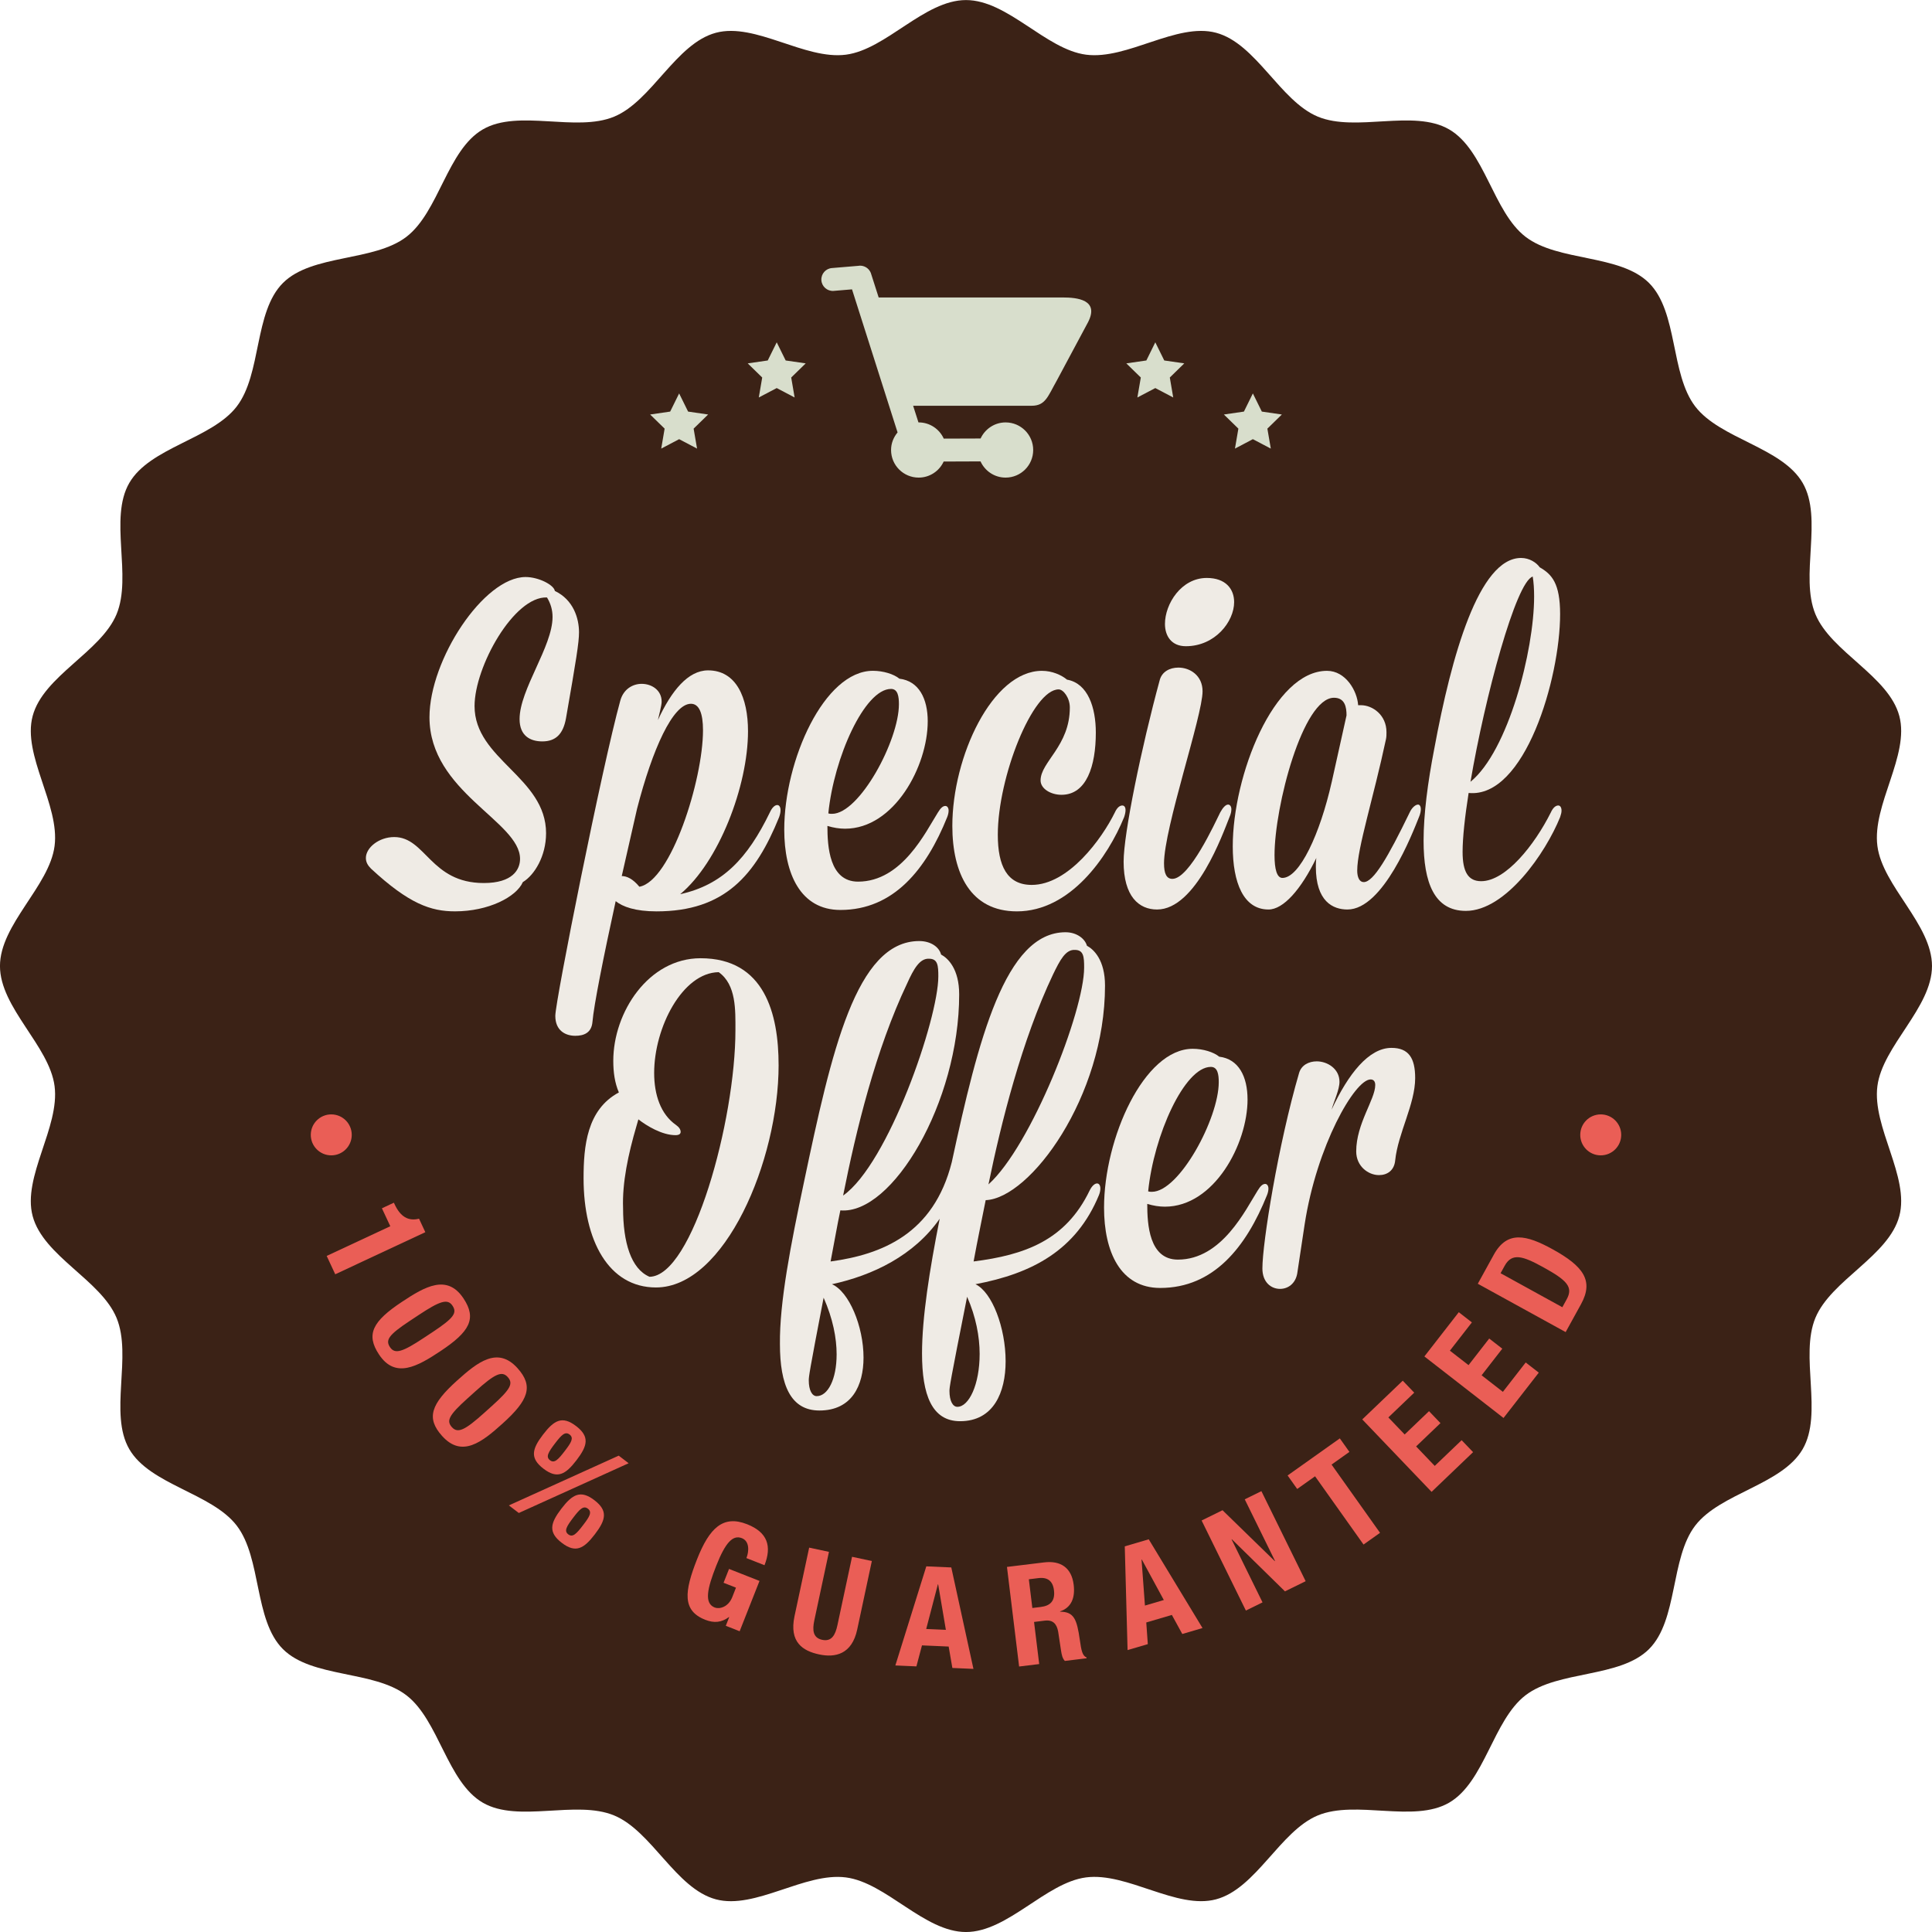 <svg id="_Слой_2" xmlns="http://www.w3.org/2000/svg" width="1080" height="1080" viewBox="0 0 1080 1080"><g id="Sticker08_19775035"><g id="Sticker08_19775035-2"><path d="M1080 540c0 23.31-27.59 44.59-30.52 67.1-3 23.04 18.13 50.69 12.25 72.7-5.98 22.38-38.15 35.78-46.9 56.88-8.85 21.35 4.37 53.55-7.11 73.37-11.54 19.96-46.08 24.56-60.06 42.75-14.02 18.25-9.58 52.79-25.83 69.04-16.25 16.25-50.79 11.81-69.05 25.83-18.19 13.98-22.78 48.51-42.75 60.06-19.82 11.47-52.02-1.74-73.37 7.11-21.09 8.75-34.49 40.91-56.87 46.89-22.01 5.88-49.66-15.25-72.7-12.25-22.51 2.94-43.78 30.53-67.1 30.53s-44.58-27.59-67.1-30.52c-23.04-3-50.7 18.13-72.7 12.25-22.38-5.98-35.78-38.14-56.88-46.89-21.34-8.85-53.55 4.36-73.37-7.11-19.96-11.55-24.56-46.08-42.75-60.06-18.25-14.02-52.79-9.58-69.04-25.83-16.25-16.25-11.81-50.79-25.83-69.04-13.98-18.19-48.52-22.79-60.06-42.75-11.47-19.82 1.75-52.03-7.11-73.37-8.74-21.1-40.91-34.49-46.89-56.87-5.88-22.01 15.26-49.65 12.25-72.69-2.93-22.52-30.52-43.79-30.52-67.1s27.59-44.59 30.52-67.1c3-23.04-18.13-50.69-12.25-72.69 5.98-22.38 38.15-35.78 46.9-56.88 8.85-21.35-4.36-53.55 7.11-73.37 11.54-19.96 46.08-24.56 60.06-42.75 14.02-18.25 9.58-52.79 25.83-69.04 16.25-16.25 50.79-11.8 69.05-25.83 18.19-13.98 22.79-48.51 42.74-60.05 19.82-11.47 52.02 1.74 73.37-7.11 21.09-8.75 34.5-40.91 56.88-46.89 22-5.88 49.65 15.25 72.7 12.25 22.51-2.94 43.78-30.53 67.1-30.53s44.58 27.59 67.1 30.53c23.04 3 50.7-18.13 72.7-12.25 22.38 5.98 35.78 38.14 56.88 46.89 21.34 8.85 53.55-4.36 73.37 7.11 19.96 11.55 24.56 46.08 42.75 60.06 18.25 14.02 52.79 9.58 69.04 25.83 16.25 16.25 11.81 50.79 25.83 69.04 13.98 18.19 48.52 22.79 60.06 42.75 11.47 19.82-1.75 52.02 7.11 73.37 8.74 21.1 40.91 34.5 46.89 56.87 5.88 22.01-15.26 49.65-12.25 72.69 2.93 22.52 30.52 43.79 30.52 67.1z" fill="#3b2216"/><g><g><path d="M305.25 465.84c0 12.72-6.49 23.36-12.98 27.26-3.64 8.31-19.21 16.35-37.9 16.35-13.5.0-25.7-4.15-46.98-23.88-1.82-1.82-2.86-3.63-2.86-5.97.0-5.71 7.27-11.68 15.83-11.68 17.66.0 20.25 25.7 50.1 25.7 16.1.0 20.25-7.53 20.25-13.5.0-21.02-50.63-37.38-50.63-79.17.0-32.19 30.37-78.39 53.73-78.39 7.27.0 15.84 4.41 16.36 7.79 10.39 4.93 13.5 15.32 13.5 23.1.0 5.71-1.56 15.32-7.27 48.02-1.56 8.83-5.71 12.98-13.24 12.98-6.74.0-12.71-3.12-12.71-12.46.0-16.61 18.43-40.5 18.43-57.11.0-3.89-1.04-7.53-3.11-10.9-18.43-.78-40.49 38.68-40.49 60.74.0 29.85 39.98 39.72 39.98 71.12z" fill="#efebe5"/><path d="M344.17 503.74c-6.75 30.89-12.2 58.15-12.98 67.49-.52 6.23-4.93 7.79-9.61 7.79-5.45.0-11.16-2.86-11.16-11.16s26.22-139.65 36.34-176.25c1.82-6.49 7.01-9.34 11.94-9.34 5.71.0 11.16 3.63 11.16 9.86.0 1.04.0 1.82-2.08 10.38 7.52-16.35 16.87-27.77 28.03-27.77 15.84.0 22.33 15.31 22.33 34 0 30.63-16.36 73.2-37.9 91.11 23.63-5.19 37.64-19.99 50.1-45.68 1.3-2.86 2.85-4.15 4.16-4.15 1.04.0 1.82 1.04 1.82 2.86.0 1.3-.26 2.33-.78 3.89-13.24 32.71-30.63 52.69-68.53 52.69-11.94.0-18.95-2.6-22.84-5.71zm3.38-14.02c2.85.0 6.23 1.56 9.86 5.97 17.66-3.12 35.57-59.71 35.57-87.48.0-9.34-2.08-14.8-6.75-14.8-10.13.0-21.54 25.44-30.11 58.67l-8.56 37.64z" fill="#efebe5"/><path d="M518.6 403.29c0 24.92-18.69 59.96-46.21 59.96-3.11.0-6.49-.52-9.86-1.56.0 11.42 1.04 31.15 17.13 31.15 24.66.0 37.9-28.03 44.65-38.68 1.55-2.6 2.86-3.63 4.15-3.63 1.04.0 1.82 1.04 1.82 2.59.0 1.04-.26 2.34-.78 3.63-11.68 29.07-29.85 51.92-59.7 51.92-22.33.0-31.4-20.25-31.4-44.91.0-38.68 22.32-88.78 49.58-88.78 5.71.0 11.68 1.82 14.79 4.41 10.91 1.3 15.84 11.16 15.84 23.88zm-53.48 51.65c15.32.0 37.38-41.01 37.38-61.26.0-4.16-.52-8.57-4.41-8.57-14.8.0-31.94 38.42-35.05 69.57.78.26 1.3.26 2.08.26z" fill="#efebe5"/><path d="M591.79 385.38c-14.54.0-34.01 49.06-34.01 81.25.0 17.39 5.19 28.04 18.95 28.04 20.51.0 39.2-25.7 46.47-40.49 1.29-2.86 2.85-3.9 4.16-3.9 1.04.0 1.82.78 1.82 2.6.0 1.04-.26 2.33-.78 3.89-9.09 22.32-30.11 52.69-59.96 52.69-25.96.0-36.08-21.29-36.08-47.76.0-38.68 22.32-86.7 50.1-86.7 5.71.0 10.9 2.34 14.02 4.93 11.68 2.08 16.09 15.57 16.09 29.59.0 18.69-5.19 34.78-19.2 34.78-5.97.0-11.68-3.37-11.68-8.04.0-10.38 16.35-19.21 16.35-40.76.0-5.45-3.63-10.12-6.23-10.12z" fill="#efebe5"/><path d="M650.7 482.72c0 5.45 1.3 8.57 4.67 8.57 9.6.0 23.88-31.41 26.73-37.12 1.56-2.86 3.12-4.41 4.42-4.41 1.04.0 1.82 1.04 1.82 2.6.0 1.3-.27 2.6-1.05 4.41-3.63 9.08-18.68 51.65-40.49 51.65-10.13.0-18.69-7.27-18.69-26.73.0-15.57 9.86-63.6 20.25-101.75 1.29-4.41 5.45-6.75 10.38-6.75 6.49.0 13.5 4.41 13.5 13.24.0 13.76-21.55 76.31-21.55 96.3zm.52-133.94c0-11.16 9.09-25.7 23.37-25.7 10.64.0 15.3 6.23 15.3 13.5.0 10.9-10.64 24.66-26.99 24.66-8.05.0-11.68-5.71-11.68-12.46z" fill="#efebe5"/><path d="M758.69 486.61c0 3.89 1.29 6.49 3.63 6.49 5.45.0 13.5-13.76 25.7-38.93 1.3-2.86 3.37-4.41 4.67-4.41.78.0 1.56.78 1.56 2.6.0 1.04-.26 2.6-1.04 4.41-3.63 9.08-19.98 51.65-39.98 51.65-8.04.0-17.66-4.41-17.66-23.88.0-1.3.0-3.11.27-4.93-8.57 17.65-18.43 28.81-26.74 28.81-14.01.0-19.98-15.05-19.98-35.3.0-39.46 22.85-98.12 52.7-98.12 10.38.0 16.88 11.16 17.39 19.21h1.56c6.49.0 14.28 5.45 14.28 15.06.0 1.3.0 2.6-.27 3.89-7.01 32.97-16.08 61-16.08 73.46zm-14.28-49.32 8.31-37.38c0-4.41-.78-9.86-7.02-9.86-17.39.0-33.23 60.74-33.23 88 0 7.79 1.3 12.72 4.42 12.72 9.6.0 21.02-24.66 27.51-53.47z" fill="#efebe5"/><path d="M860.69 317.11c6.74 3.89 11.42 8.83 11.42 26.22.0 35.82-19.73 103.05-51.14 99.94-2.08 13.24-3.37 24.92-3.37 32.97.0 11.16 3.12 16.35 10.38 16.35 13.76.0 29.85-20.25 38.94-38.42 1.29-2.86 2.85-3.9 4.16-3.9 1.04.0 1.82 1.04 1.82 2.86.0 1.04-.26 2.07-.78 3.63-8.05 19.99-30.37 52.43-52.7 52.43-17.65.0-23.63-15.83-23.63-39.2.0-14.8 2.34-32.71 5.97-51.4 9.61-51.92 24.93-106.69 48.54-106.69 4.68.0 8.57 2.6 10.39 5.19zm-38.68 119.92c21.03-17.13 35.57-73.2 35.57-103.57.0-4.15-.26-8.05-.78-11.16-9.34 2.86-26.73 67.23-34.79 114.73z" fill="#efebe5"/></g><g><path d="M435.25 595.37c0 53.47-30.11 124.33-68.54 124.33-26.48.0-40.49-26.22-40.49-61 0-17.91 1.82-38.42 19.73-48.02-2.34-5.45-3.12-11.42-3.12-17.65.0-27.26 19.73-57.37 48.8-57.37 35.83.0 43.61 31.15 43.61 59.71zm-33.49-51.92c-20.24.26-36.08 30.89-36.08 56.33.0 12.2 3.64 23.1 12.2 29.07 1.82 1.3 2.6 2.6 2.6 3.89.0 1.04-.78 1.82-2.86 1.82-7.53.0-16.1-5.19-20.76-8.83l-1.04 3.63c-4.67 15.84-8.05 31.93-7.52 45.95.0 19.21 4.41 34.01 14.79 38.42 24.14-.26 48.02-87.48 48.02-137.83.0-11.16.52-25.44-9.34-32.45z" fill="#efebe5"/><path d="M469.76 676.62c-1.82 8.57-3.38 17.91-5.45 28.55 28.55-3.89 57.63-15.32 67.75-55.55 14.8-68.53 29.85-128.49 63.59-128.49 6.23.0 10.9 3.63 11.94 7.53 3.9 2.08 10.12 8.05 10.12 22.32.0 62.04-41.79 118.89-66.71 119.92-2.08 10.64-4.42 21.54-6.75 34.26 28.55-3.63 51.39-11.68 64.89-39.71 1.3-2.6 2.86-3.9 4.15-3.9 1.04.0 1.82 1.04 1.82 2.86.0 1.04-.26 2.34-.78 3.63-12.72 30.89-37.38 43.87-69.05 49.84 9.34 4.41 16.87 24.4 16.87 43.09.0 17.39-6.75 33.49-25.44 33.49-15.83.0-21.29-14.79-21.29-37.9.0-19.98 4.16-46.46 9.87-75.28-14.28 20.51-37.38 31.67-60.23 36.6 9.6 4.15 17.66 23.62 17.66 41.01.0 15.57-6.49 29.59-24.66 29.59-16.1.0-22.07-14.28-22.07-37.12-.26-23.36 5.97-55.29 13.5-90.85 15.32-72.68 29.07-134.46 64.37-134.46 6.49.0 11.16 3.37 12.2 7.53 3.89 2.08 10.13 8.05 10.13 22.32.0 60.22-37.38 123.3-66.45 120.7zm-2.08 80.47c0-9.09-2.08-19.99-7.27-31.67-8.05 41.79-8.3 44.13-8.3 46.21.0 5.45 1.82 8.82 4.41 8.82 6.23.0 11.16-9.34 11.16-23.36zm51.65-221.16c-5.19-.26-8.57 5.71-12.2 13.76-17.65 37.12-28.55 82.03-35.82 118.63 25.18-17.65 53.22-98.64 53.22-122.52.0-5.97-.26-9.87-5.2-9.87zm28.3 220.9c0-9.61-2.08-20.77-7.01-31.93-9.61 48.28-9.86 50.62-9.86 52.69.0 5.45 1.82 8.83 4.41 8.83 6.49.0 12.46-12.46 12.46-29.59zM600.84 531c-5.19-.26-8.3 5.71-12.2 13.76-17.39 36.6-29.07 83.06-36.08 117.33 23.89-21.54 53.48-96.82 53.48-121.22.0-5.97-.26-9.87-5.2-9.87z" fill="#efebe5"/><path d="M697.39 614.58c0 24.92-18.69 59.96-46.21 59.96-3.11.0-6.48-.52-9.86-1.56.0 11.42 1.04 31.15 17.13 31.15 24.66.0 37.9-28.03 44.64-38.68 1.56-2.6 2.86-3.63 4.15-3.63 1.04.0 1.82 1.04 1.82 2.6.0 1.04-.26 2.34-.78 3.63-11.68 29.07-29.85 51.92-59.71 51.92-22.32.0-31.4-20.25-31.4-44.91.0-38.68 22.32-88.78 49.58-88.78 5.71.0 11.68 1.82 14.8 4.41 10.9 1.3 15.83 11.16 15.83 23.88zm-53.47 51.65c15.31.0 37.37-41.01 37.37-61.26.0-4.15-.52-8.57-4.41-8.57-14.8.0-31.93 38.42-35.05 69.57.78.26 1.3.26 2.08.26z" fill="#efebe5"/><path d="M725.16 711.92c-1.04 5.71-5.19 8.57-9.61 8.57-4.93.0-9.86-3.63-9.86-11.42.0-14.28 8.83-69.31 20.51-109.28 1.3-4.41 5.45-6.49 9.86-6.49 5.97.0 12.72 4.15 12.72 11.42.0 4.41-3.11 10.9-4.41 15.58 9.34-19.99 20.77-34.53 33.48-34.53 9.61.0 13.24 5.71 13.24 16.87.0 14.54-9.6 30.89-11.16 45.94-.52 5.71-4.41 8.31-9.08 8.31-5.97.0-12.72-4.93-12.72-13.24.0-15.57 10.64-29.07 10.64-37.12.0-1.82-.78-3.12-2.6-3.12-8.83.0-30.11 37.12-36.86 80.99l-4.15 27.51z" fill="#efebe5"/></g></g><g><g><path d="M182.61 702.08l35.57-16.61-4.69-10.03 6.69-3.12.43.92c3.16 6.76 7.5 9.57 13.63 8.02l3.52 7.54-50.36 23.53-4.78-10.25z" fill="#ea5e56"/><path d="M259.11 725.84c7.46 11.25 3.54 18.56-12.89 29.45-12.83 8.5-25.22 15.68-34.36 1.87-7.47-11.26-3.55-18.57 12.88-29.45 12.83-8.51 25.22-15.68 34.37-1.87zm-30.15 12.63c-11.72 7.76-13.6 10.61-10.95 14.6 2.74 4.13 7.04 2.68 18.96-5.22l5.04-3.33c11.71-7.77 13.6-10.61 10.95-14.61-2.73-4.12-7.04-2.67-18.96 5.22l-5.04 3.34z" fill="#ea5e56"/><path d="M289.3 764.82c9.03 10.04 6.23 17.84-8.43 31.02-11.45 10.3-22.65 19.21-33.73 6.88-9.03-10.04-6.23-17.84 8.43-31.03 11.44-10.29 22.65-19.2 33.73-6.87zm-27.98 16.92c-10.46 9.4-11.9 12.5-8.7 16.06 3.3 3.67 7.37 1.61 18-7.94l4.49-4.04c10.46-9.4 11.9-12.5 8.69-16.06-3.3-3.67-7.36-1.61-17.99 7.94l-4.49 4.04z" fill="#ea5e56"/><path d="M345.87 813.72l5.55 4.24-61.4 27.81-5.56-4.24 61.4-27.81zm-23.84-16.55c7.74 5.92 6.4 11.03.25 19.08-6.16 8.05-10.74 10.68-18.47 4.76-7.73-5.91-6.4-11.02-.25-19.07 6.16-8.05 10.73-10.67 18.47-4.77zm-14.6 19.1c2.5 1.91 4.61-.34 8.42-5.33 3.44-4.5 5.05-7.12 2.56-9.03-2.5-1.91-4.61.33-8.05 4.83-3.81 4.99-5.43 7.62-2.93 9.53zm24.84 22.35c7.73 5.92 6.4 11.02.25 19.07-6.16 8.05-10.74 10.68-18.47 4.77-7.74-5.92-6.4-11.03-.25-19.08 6.16-8.05 10.73-10.68 18.47-4.76zm-14.61 19.09c2.5 1.91 4.62-.33 8.42-5.33 3.44-4.49 5.05-7.11 2.55-9.02-2.5-1.91-4.6.33-8.04 4.82-3.82 5-5.43 7.61-2.94 9.52z" fill="#ea5e56"/><path d="M417.26 870.98c1.5-3.8 1.78-9.43-2.53-11.13-5.04-1.99-9.2 2.36-14.36 15.45-4.95 12.56-6.9 20.91-.84 23.31 2.56 1.01 7.57-.14 9.79-5.76l2.1-5.34-6.94-2.73 3.06-7.74 17.03 6.71-11.1 28.13-7.74-3.05 1.9-4.83-.14-.06c-4.17 3.08-8.3 3.48-13.27 1.52-12.93-5.1-11.68-15.75-4.57-33.8 6.92-17.54 14.56-24.91 28-19.6 11.47 4.53 13.89 12.3 9.71 22.91l-10.09-3.98z" fill="#ea5e56"/><path d="M463.39 867.51l-8.18 38.28c-1.16 5.45-.81 9.79 4.42 10.89 5.22 1.12 7.33-2.69 8.49-8.15l8.18-38.27 11.07 2.37-8.18 38.27c-2.97 13.91-12.3 15.86-21.3 13.93-8.99-1.92-16.87-6.73-13.74-21.42l8.18-38.27 11.06 2.36z" fill="#ea5e56"/><path d="M517.81 875.6l13.97.61 12.38 56.71-11.78-.52-2.07-11.97-14.92-.65-3.11 11.74-11.77-.52 17.3-55.4zm-.05 35.01 10.99.48-4.31-25.44h-.16s-6.52 24.95-6.52 24.95z" fill="#ea5e56"/><path d="M562.9 875.92l20.74-2.53c9.27-1.13 15.39 2.95 16.56 12.54.91 7.48-1.45 12.76-7.61 14.85l.03.16c7.76.08 9.36 4.15 11.03 15.9.81 5.91 1.46 8.76 3.71 9.67l.06.47-12.16 1.49c-1.36-1.42-1.78-3.51-2.12-5.68l-1.61-10.64c-.77-4.34-2.88-6.76-7.48-6.21l-6.01.74 2.88 23.54-11.23 1.37-6.79-55.67zm14.19 22.96 4.68-.57c5.38-.66 8.14-3.36 7.4-9.36-.63-5.15-3.52-7.41-8.74-6.77l-5.3.65 1.96 16.06z" fill="#ea5e56"/><path d="M628.75 864.42l13.4-3.94 30.06 49.6-11.3 3.33-5.83-10.65-14.31 4.21.86 12.11-11.31 3.32-1.57-57.97zm11.28 33.1 10.55-3.1-12.3-22.65-.15.04 1.9 25.7z" fill="#ea5e56"/><path d="M683.41 844.24l29.21 28.44.14-.07-16.94-34.48 9.31-4.57 24.74 50.34-11.57 5.68-29.73-29.16-.13.07 17.32 35.25-9.31 4.57-24.74-50.34 11.7-5.75z" fill="#ea5e56"/><path d="M748.97 804.07l5.36 7.55-9.98 7.09 27.1 38.15-9.22 6.55-27.1-38.15-9.99 7.09-5.36-7.55 29.19-20.73z" fill="#ea5e56"/><path d="M784.16 771.82l6.4 6.69-14.46 13.84 9.12 9.53 13.61-13.03 6.4 6.69-13.62 13.02 10.42 10.89 15.03-14.38 6.4 6.69-23.2 22.2-38.75-40.5 22.64-21.65z" fill="#ea5e56"/><path d="M815.48 733.54l7.31 5.69-12.29 15.8 10.42 8.09 11.56-14.87 7.31 5.68-11.56 14.87 11.89 9.25 12.76-16.42 7.31 5.69-19.71 25.34-44.24-34.4 19.22-24.72z" fill="#ea5e56"/><path d="M826.09 717.64l8.94-16.23c7.52-13.69 18.28-11.09 32.8-3.11 17.33 9.54 23.2 17.61 15.97 30.74l-8.59 15.61-49.11-27.02zm47.27 13.1 2.42-4.4c3.79-6.88.21-10.64-13.14-17.98-11.14-6.13-17.37-8.31-21.5-.81l-2.31 4.19 34.53 19.01z" fill="#ea5e56"/></g><g><circle cx="185.18" cy="634.4" r="11.45" fill="#ea5e56"/><circle cx="894.82" cy="634.4" r="11.45" fill="#ea5e56"/></g></g><g><path d="M594.14 166.28H491.18l-4.09-12.77c-.15-.64-.38-1.23-.7-1.76-.01-.01-.03-.04-.03-.05-.19-.31-.39-.6-.61-.88-.1-.12-.21-.24-.33-.35-.14-.14-.29-.29-.45-.43-.21-.18-.44-.34-.68-.5-.06-.04-.13-.1-.22-.14-1.31-.78-2.89-1.09-4.46-.78l-14.42 1.21c-3.54.2-6.24 3.22-6.04 6.76.2 3.52 3.22 6.23 6.74 6.03l10.39-.87 25.47 79.98c-2.24 2.67-3.64 6.07-3.64 9.83.0 8.53 6.92 15.42 15.44 15.42 6.21.0 11.53-3.69 13.97-8.98l20.6-.08c2.43 5.33 7.77 9.06 14.01 9.06 8.53.0 15.43-6.9 15.43-15.42s-6.9-15.43-15.43-15.43c-6.2.0-11.53 3.71-13.97 8.99l-20.59.07c-2.43-5.33-7.77-9.06-14.01-9.06-.05.0-.09.01-.13.02l-2.99-9.33h66.28c7.72.0 9.02-5.24 13.97-13.97l17.46-32.6c6.69-12.8-6.26-13.96-13.97-13.96z" fill="#d8decc"/><g><path d="M645.82 191.36 650.83 201.51 662.02 203.13 653.93 211.03 655.84 222.19 645.82 216.93 635.8 222.19 637.72 211.03 629.62 203.13 640.82 201.51 645.82 191.36z" fill="#d8decc"/><path d="M434.19 191.36 439.2 201.51 450.4 203.13 442.29 211.03 444.2 222.19 434.19 216.93 424.17 222.19 426.08 211.03 417.98 203.13 429.17 201.51 434.19 191.36z" fill="#d8decc"/></g><g><path d="M379.64 219.93 384.65 230.08 395.85 231.71 387.74 239.61 389.66 250.77 379.64 245.5 369.63 250.77 371.53 239.61 363.43 231.71 374.63 230.08 379.64 219.93z" fill="#d8decc"/><path d="M700.36 219.93 705.37 230.08 716.57 231.71 708.47 239.61 710.39 250.77 700.36 245.5 690.35 250.77 692.26 239.61 684.16 231.71 695.36 230.08 700.36 219.93z" fill="#d8decc"/></g></g></g></g></svg>